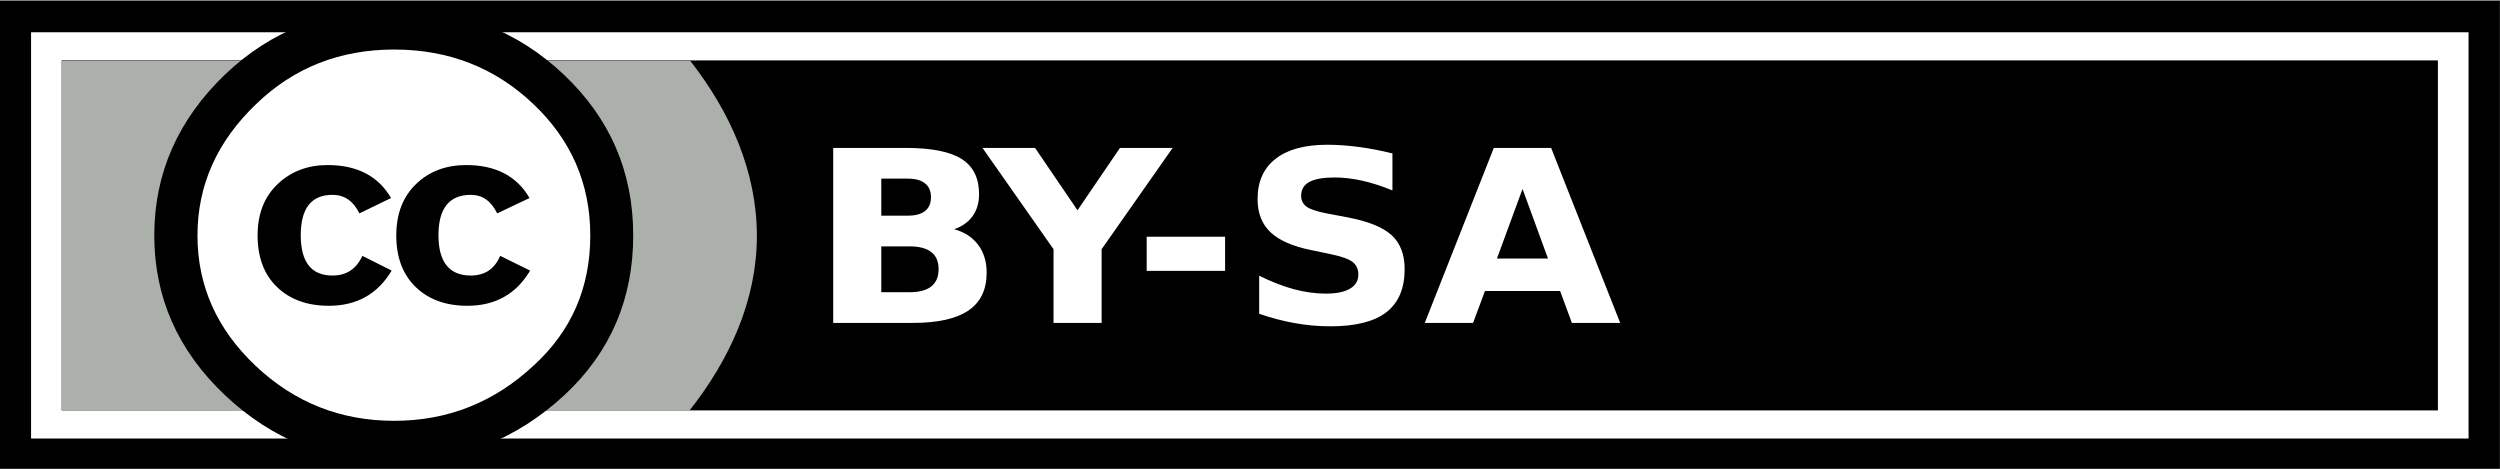 <svg width="80" height="15" viewBox="0 0 80 15" fill="none" xmlns="http://www.w3.org/2000/svg">
<rect x="0" y="0" width="80" height="15" fill="#808080" stroke="none"/>
<g clip-path="url(#clip0)">
<path d="M79.494 0.533H0.494V14.534H79.494V0.533Z" fill="white" stroke="black"/>
<path d="M78.013 1.933H1.975V13.133H78.013V1.933Z" fill="black"/>
<path d="M1.975 1.945V13.146H22.056C23.348 11.512 24.22 9.613 24.22 7.545C24.22 5.491 23.363 3.572 22.086 1.945H1.975Z" fill="#ABB1AA"/>
<path d="M19.29 7.533C19.292 11.025 16.299 13.857 12.605 13.86C8.91 13.862 5.914 11.033 5.911 7.541C5.911 7.538 5.911 7.536 5.911 7.533C5.909 4.041 8.902 1.209 12.597 1.207C16.291 1.205 19.288 4.034 19.29 7.526C19.29 7.528 19.29 7.531 19.29 7.533Z" fill="white"/>
<path d="M18.038 2.384C19.522 3.786 20.263 5.503 20.263 7.533C20.263 9.564 19.535 11.263 18.077 12.629C16.529 14.068 14.701 14.787 12.591 14.787C10.507 14.787 8.71 14.073 7.201 12.647C5.692 11.221 4.937 9.516 4.937 7.533C4.937 5.551 5.692 3.834 7.201 2.384C8.671 0.981 10.468 0.28 12.591 0.28C14.74 0.28 16.555 0.981 18.038 2.384ZM8.2 3.327C6.946 4.524 6.319 5.926 6.319 7.535C6.319 9.144 6.939 10.534 8.18 11.707C9.422 12.88 10.899 13.466 12.614 13.466C14.328 13.466 15.818 12.874 17.085 11.689C18.288 10.588 18.889 9.204 18.889 7.535C18.889 5.879 18.278 4.473 17.056 3.318C15.834 2.163 14.354 1.585 12.614 1.585C10.874 1.585 9.402 2.166 8.2 3.327ZM11.5 6.828C11.308 6.433 11.021 6.235 10.639 6.235C9.962 6.235 9.624 6.666 9.624 7.526C9.624 8.387 9.962 8.817 10.639 8.817C11.085 8.817 11.404 8.607 11.596 8.187L12.533 8.659C12.086 9.41 11.416 9.785 10.522 9.785C9.833 9.785 9.28 9.585 8.866 9.186C8.45 8.786 8.243 8.236 8.243 7.533C8.243 6.843 8.457 6.296 8.885 5.89C9.313 5.484 9.845 5.282 10.484 5.282C11.429 5.282 12.105 5.634 12.514 6.337L11.5 6.828ZM15.91 6.828C15.718 6.433 15.437 6.235 15.067 6.235C14.377 6.235 14.031 6.666 14.031 7.526C14.031 8.387 14.377 8.817 15.067 8.817C15.514 8.817 15.827 8.607 16.006 8.187L16.964 8.659C16.518 9.41 15.849 9.785 14.957 9.785C14.268 9.785 13.717 9.585 13.303 9.186C12.889 8.786 12.681 8.236 12.681 7.533C12.681 6.843 12.892 6.296 13.313 5.89C13.733 5.484 14.268 5.282 14.919 5.282C15.862 5.282 16.537 5.634 16.945 6.337L15.91 6.828Z" fill="black"/>
<path d="M29.052 6.901C29.294 6.901 29.478 6.851 29.603 6.751C29.729 6.651 29.791 6.504 29.791 6.309C29.791 6.116 29.729 5.97 29.603 5.87C29.478 5.767 29.294 5.716 29.052 5.716H28.201V6.901H29.052ZM29.104 9.351C29.413 9.351 29.645 9.289 29.799 9.167C29.956 9.044 30.035 8.859 30.035 8.612C30.035 8.369 29.958 8.188 29.803 8.068C29.649 7.945 29.416 7.884 29.104 7.884H28.201V9.351H29.104ZM30.534 7.336C30.865 7.426 31.12 7.593 31.302 7.835C31.483 8.078 31.573 8.375 31.573 8.728C31.573 9.268 31.379 9.671 30.99 9.936C30.601 10.201 30.01 10.333 29.216 10.333H26.663V4.733H28.972C29.8 4.733 30.4 4.851 30.77 5.086C31.143 5.321 31.33 5.697 31.33 6.215C31.33 6.487 31.262 6.72 31.126 6.913C30.99 7.103 30.793 7.244 30.534 7.336ZM31.439 4.733H33.122L34.48 6.729L35.839 4.733H37.525L35.252 7.974V10.333H33.713V7.974L31.439 4.733ZM36.694 7.576H39.203V8.668H36.694V7.576ZM44.558 4.91V6.095C44.23 5.957 43.91 5.854 43.599 5.784C43.287 5.714 42.993 5.679 42.716 5.679C42.348 5.679 42.076 5.726 41.9 5.821C41.725 5.916 41.637 6.064 41.637 6.264C41.637 6.414 41.695 6.531 41.812 6.616C41.932 6.699 42.148 6.77 42.46 6.83L43.115 6.954C43.778 7.079 44.25 7.269 44.53 7.524C44.809 7.779 44.949 8.142 44.949 8.612C44.949 9.229 44.753 9.69 44.362 9.992C43.973 10.292 43.377 10.442 42.576 10.442C42.197 10.442 41.818 10.408 41.437 10.341C41.056 10.273 40.675 10.173 40.294 10.041V8.822C40.675 9.012 41.043 9.156 41.397 9.253C41.754 9.348 42.097 9.396 42.428 9.396C42.764 9.396 43.021 9.343 43.199 9.238C43.377 9.133 43.467 8.983 43.467 8.788C43.467 8.613 43.406 8.478 43.283 8.383C43.163 8.288 42.922 8.203 42.56 8.128L41.964 8.004C41.368 7.884 40.931 7.693 40.654 7.43C40.379 7.168 40.242 6.814 40.242 6.369C40.242 5.811 40.434 5.382 40.818 5.082C41.201 4.782 41.753 4.632 42.472 4.632C42.799 4.632 43.136 4.656 43.483 4.703C43.829 4.748 44.187 4.817 44.558 4.91ZM49.924 9.313H47.518L47.139 10.333H45.593L47.802 4.733H49.636L51.846 10.333H50.3L49.924 9.313ZM47.902 8.274H49.536L48.721 6.046L47.902 8.274Z" fill="white"/>
</g>
<defs>
<clipPath id="clip0">
<rect width="80" height="15" fill="white"/>
</clipPath>
</defs>
</svg>
